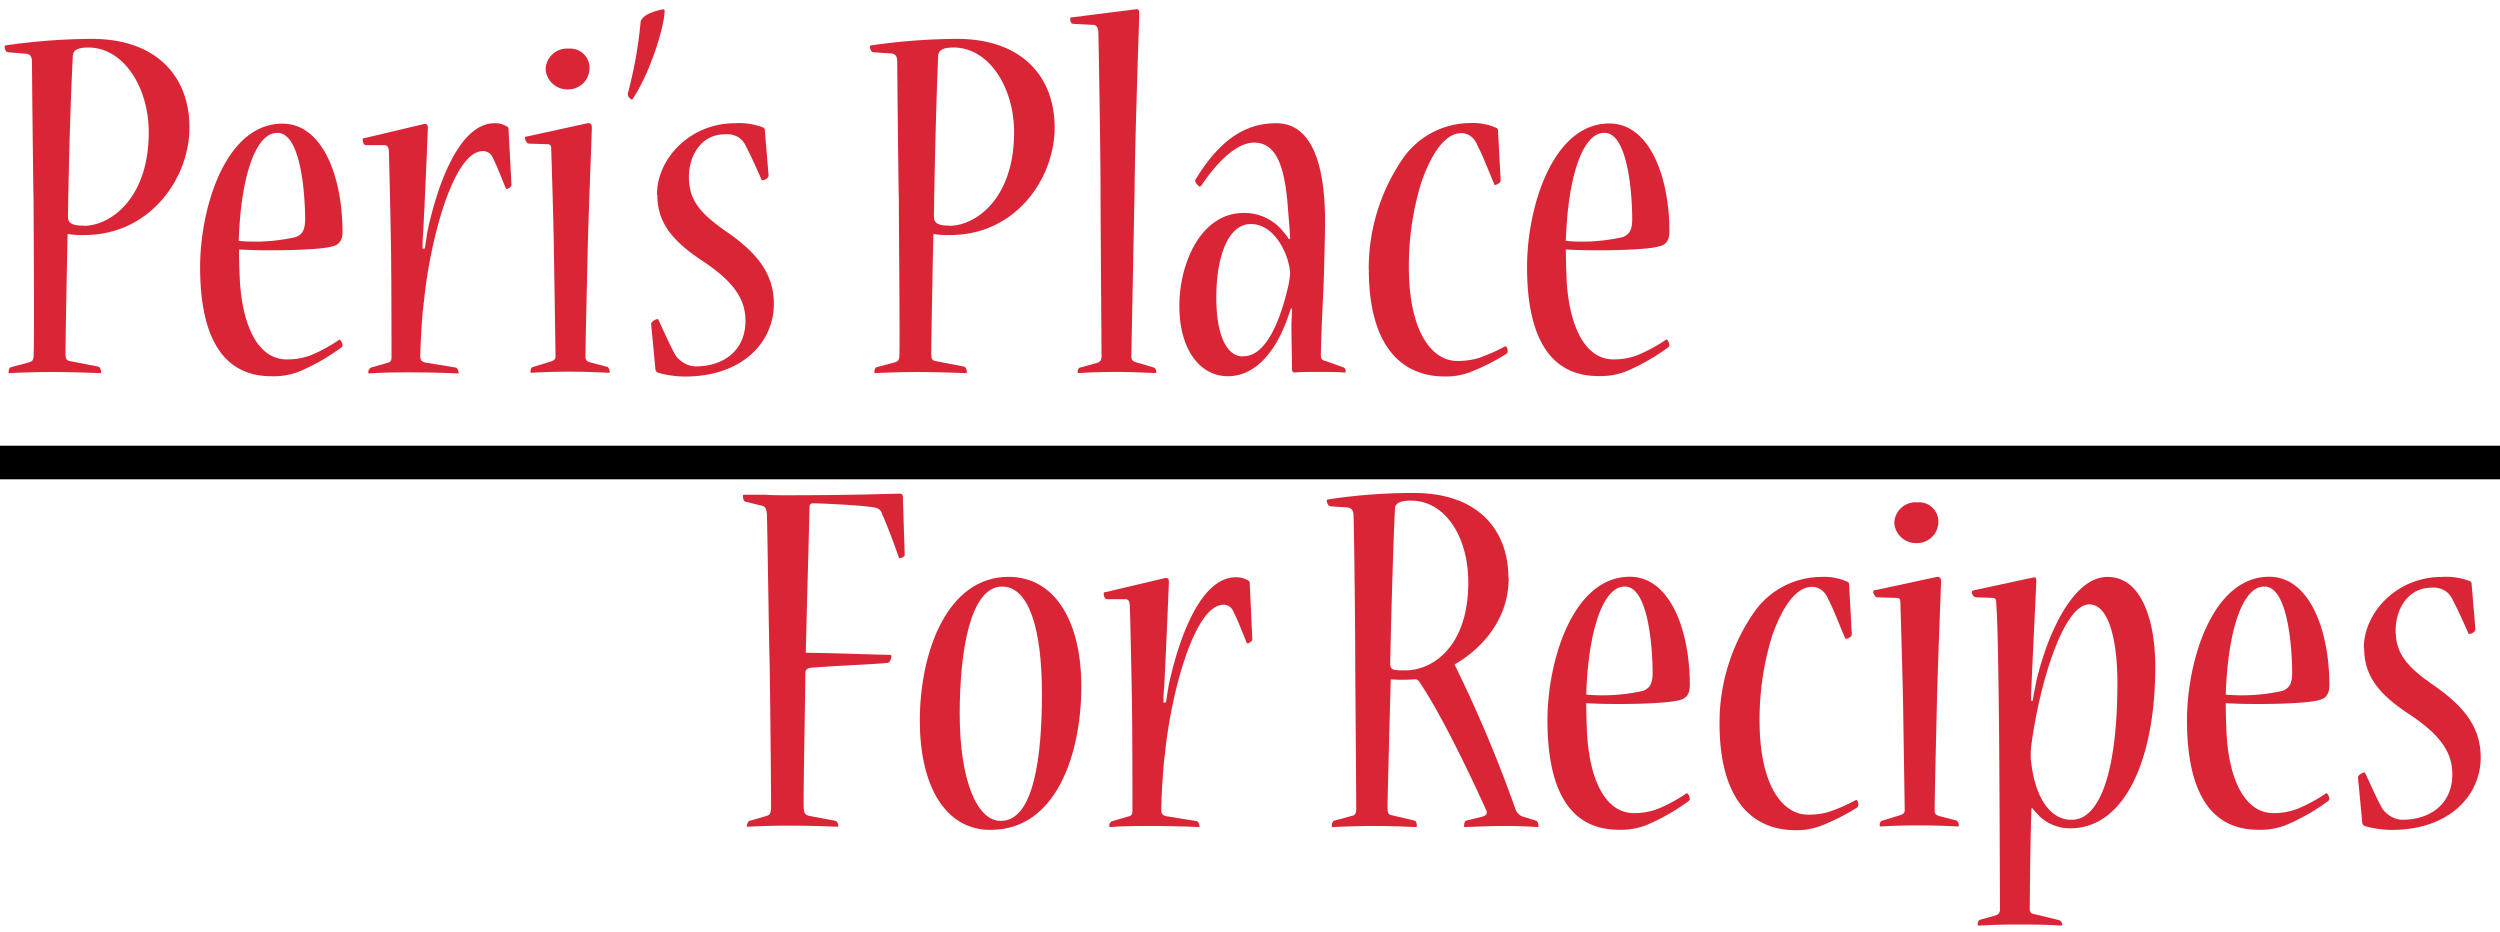 <svg id="Layer_1" data-name="Layer 1" xmlns="http://www.w3.org/2000/svg" viewBox="0 0 297.83 111.02"><defs><style>.cls-1{fill:#da2536;}</style></defs><title>ppfrLogo</title><path class="cls-1" d="M1,6.23c-.26,0-.45-.32-.45-.7,0-.06.07-.13.19-.13a73.73,73.73,0,0,1,10.19-.77c7.72,0,11.64,4.48,11.64,10.56S17.84,28,10.06,28a9.59,9.59,0,0,1-2-.13c-.07,2.31-.26,13-.26,14.28,0,.7.19.83.64.89l3.29.64c.19.07.31.39.31.64,0,.07,0,.13-.12.13-1.65-.06-3.93-.13-5.76-.13s-3.8.07-5,.13c-.13,0-.13-.06-.13-.13,0-.25.07-.51.26-.57l2.15-.58c.44-.13.57-.26.57-1C4.11,39.77,4,26.65,4,23.9c-.06-2.56-.19-15.3-.19-16.51,0-.71-.25-1-.88-1Zm9,20.67c3.16,0,7.72-3.26,7.72-11.13,0-5.38-3-10.11-7.21-10.11-1.59,0-1.84.51-1.84,1.15C8.29,14,8.1,24.54,8.1,25.88c0,.77.69,1,1.77,1Z"/><path class="cls-1" d="M40.81,27.61c0,1.09-.51,1.6-1.2,1.73-1.58.51-8.23.57-11.14.38,0,1.28.07,3.14.13,4.1.38,5.18,2.21,9,5.57,9A7.93,7.93,0,0,0,37,42.33a18.51,18.51,0,0,0,3.42-1.86c.13-.06.38.39.38.64a.34.34,0,0,1-.19.32,24.74,24.74,0,0,1-4.93,2.82,8.41,8.41,0,0,1-3.36.57c-5.57,0-8.48-4.35-8.48-13,0-7,3-17.09,9.81-17.09,4.81,0,7.15,6.4,7.15,12.86ZM33,15.83c-2.47,0-4.31,5-4.56,12.87a22,22,0,0,0,6.77-.45c.64-.26,1.14-.64,1.14-2.11,0-3-.5-10.31-3.29-10.31Z"/><path class="cls-1" d="M50.62,29.59c.06-.51.19-1.28.31-2.05,1-4.73,3.55-12.86,8-12.86a2.58,2.58,0,0,1,1.46.39.29.29,0,0,1,.19.32L60.93,22c0,.32-.44.51-.57.51s-.06-.06-.12-.12c-.51-1.22-1-2.56-1.59-3.72A1.24,1.24,0,0,0,57.52,18c-3.55,0-6.33,10.87-7,17.79-.26,1.72-.45,5.63-.45,6.72,0,.44.26.64.7.7l3.54.58c.13,0,.32.38.32.57s0,.13-.13.13c-1-.06-3.48-.13-6-.13-2.15,0-3.92.07-4.49.13-.13,0-.13-.06-.13-.13a.6.6,0,0,1,.32-.57l2-.58c.32-.06.44-.26.44-.64,0-.7,0-9-.06-13.06-.06-3.71-.19-9.4-.25-11.39,0-.38-.07-.76-.45-.83H43.59c-.25,0-.38-.38-.38-.64s0-.13.19-.19l7-1.66c.5-.13.57.12.57.44s-.38,9.28-.57,12.67a15.55,15.55,0,0,0-.06,1.73Z"/><path class="cls-1" d="M70,14.68c.38-.06.51.19.51.51,0,.52-.44,11.27-.51,15.3-.06,2.43-.25,10.3-.25,12,0,.45.19.58.63.7l2,.52a.78.78,0,0,1,.25.57c0,.13-.06.13-.12.13-1.14-.06-2.85-.13-4.69-.13s-3.6.07-4.49.13c-.13,0-.13-.06-.13-.13,0-.25.07-.51.32-.57l2.09-.64c.38-.13.57-.26.57-.58,0-.51-.13-8.45-.19-12.61-.06-3.65-.25-10-.32-12,0-.38,0-.7-.44-.7L63,17.11c-.19,0-.45-.38-.45-.64s.07-.19.13-.19ZM67.77,5.79a2.3,2.3,0,0,1,2.46,2.36,2.54,2.54,0,0,1-2.53,2.5A2.6,2.6,0,0,1,65,8.28,2.55,2.55,0,0,1,67.7,5.79Z"/><path class="cls-1" d="M79.16,1.43c0,1.67-1.71,7.3-3.8,10.37a.11.11,0,0,1-.19,0,.67.67,0,0,1-.38-.64,52.11,52.11,0,0,0,1.52-8.45c0-.32.31-.76,1-1.08A6.58,6.58,0,0,1,79,1.11c.12,0,.19.07.19.26Z"/><path class="cls-1" d="M78.27,23.13c0-4.16,3.86-8.45,9.3-8.45a8,8,0,0,1,3.36.51.42.42,0,0,1,.19.39l.44,5.31c0,.32-.44.58-.7.58-.06,0-.12,0-.19-.2-.57-1.28-1.14-2.56-1.83-3.9a2.66,2.66,0,0,0-.7-.9A2.56,2.56,0,0,0,86.37,16c-2.91,0-4.3,2.63-4.3,5.06,0,2.62,1.14,4.22,4.36,6.46,3.74,2.56,5.76,5.06,5.76,8.7,0,4.42-3.61,8.64-10.63,8.64a12,12,0,0,1-3.1-.44.49.49,0,0,1-.38-.45l-.51-5.38c0-.25.51-.57.76-.57.07,0,.07,0,.13.12.63,1.35,1.27,2.82,2,4.16a2.78,2.78,0,0,0,.76.77,2.86,2.86,0,0,0,1.65.58c3.22,0,5.94-1.79,5.94-5.44,0-2.56-1.39-4.67-5.18-7.17s-5.32-4.74-5.32-7.81Z"/><path class="cls-1" d="M104.09,6.23c-.26,0-.45-.32-.45-.7,0-.06.07-.13.19-.13A73.73,73.73,0,0,1,114,4.63c7.72,0,11.64,4.48,11.64,10.56S121,28,113.2,28a9.59,9.59,0,0,1-2-.13c-.07,2.31-.26,13-.26,14.28,0,.7.19.83.64.89l3.29.64c.19.07.31.39.31.64,0,.07,0,.13-.12.13-1.65-.06-3.93-.13-5.76-.13s-3.8.07-5,.13c-.13,0-.13-.06-.13-.13,0-.25.07-.51.26-.57l2.15-.58c.44-.13.57-.26.57-1,.06-2.43-.07-15.55-.07-18.3-.06-2.56-.19-15.3-.19-16.51,0-.71-.25-1-.88-1Zm9,20.67c3.17,0,7.72-3.26,7.72-11.13,0-5.38-3-10.11-7.21-10.11-1.58,0-1.84.51-1.84,1.15-.31,7.17-.5,17.73-.5,19.07,0,.77.69,1,1.77,1Z"/><path class="cls-1" d="M135.28,1.11c.38-.06.44.13.44.52,0,.57-.5,14.4-.56,21.11-.07,4.1-.38,19.14-.38,19.78,0,.32.12.51.57.64l2.15.64a.59.59,0,0,1,.25.51c0,.07,0,.13-.13.13-1.71-.06-2.78-.13-4.62-.13-2.08,0-3.22.07-4.49.13a.14.14,0,0,1-.13-.13c0-.19.07-.45.26-.51l2.09-.58a.69.69,0,0,0,.5-.7c0-.83-.12-16.19-.12-19.84,0-4-.19-15.81-.26-18.81,0-.45-.19-.9-.57-.9l-2.4-.13c-.26,0-.38-.25-.38-.57,0-.13,0-.2.19-.2Z"/><path class="cls-1" d="M153.7,28.44c-.07-1.47-.26-3.39-.32-4.35-.44-4.74-1.52-7.1-4-7.1-1.9,0-4.17,2-6.26,5.11-.07.07-.13.13-.19.13s-.7-.51-.51-.83c3-4.93,6.08-6.72,9.62-6.72,4.56,0,5.82,5.63,5.82,11.78,0,1.15-.12,5.95-.19,7.8-.12,2.24-.31,6.85-.31,8.07,0,.45.12.57.63.7l2,.71a.48.48,0,0,1,.32.51c0,.13-.07.13-.19.13-.76-.07-2-.07-3.17-.07s-2.09,0-2.72.07c-.19,0-.31-.13-.31-.39,0-1-.07-3.71-.07-5.18,0-.51.07-1.41.07-2.05h-.13c-.25.64-.44,1.34-.7,1.92-1.07,2.69-3.22,6.14-6.83,6.14-3.17,0-5.76-3-5.76-8.38,0-5.12,2.59-11.07,7.66-11.07a5.92,5.92,0,0,1,4.62,2.11,8.45,8.45,0,0,1,.76,1Zm-5.57,14c2.34,0,4.17-3.2,5.38-8.52a12.94,12.94,0,0,0,.19-1.4,7.27,7.27,0,0,0-.26-1.41c-.31-1.22-1.71-4.42-4.43-4.42s-4.11,3.91-4.11,8.77c0,4.54,1.27,7,3.16,7Z"/><path class="cls-1" d="M163.06,32a23.13,23.13,0,0,1,4.11-13.18,9.84,9.84,0,0,1,8-4.16,6.79,6.79,0,0,1,3.1.58.37.37,0,0,1,.19.38l.32,5.89c0,.25-.45.51-.64.51S178,22,178,21.91c-.69-1.6-1.26-3.2-2-4.6a2.37,2.37,0,0,0-.69-1,1.9,1.9,0,0,0-1.21-.45c-2.08,0-3.67,2.76-4.74,5.76a33.74,33.74,0,0,0-1.52,10.18c0,7.68,2.72,11.2,5.76,11.2a8.72,8.72,0,0,0,2.47-.32,20.83,20.83,0,0,0,3.22-1.41c.13-.06.32.13.32.58a.36.36,0,0,1-.19.32,24.35,24.35,0,0,1-4.3,2.17,8,8,0,0,1-3,.51c-5.44,0-9.05-4-9.05-12.73Z"/><path class="cls-1" d="M198.88,27.61c0,1.09-.51,1.6-1.21,1.73-1.58.51-8.22.57-11.13.38,0,1.28.06,3.14.12,4.1.38,5.18,2.22,9,5.57,9a8,8,0,0,0,2.85-.51,19.17,19.17,0,0,0,3.42-1.86c.12-.06.38.39.38.64a.36.36,0,0,1-.19.32,24.83,24.83,0,0,1-4.94,2.82,8.35,8.35,0,0,1-3.35.57c-5.57,0-8.48-4.35-8.48-13,0-7,3-17.09,9.81-17.09,4.81,0,7.15,6.4,7.15,12.86Zm-7.79-11.78c-2.47,0-4.3,5-4.55,12.87a22.08,22.08,0,0,0,6.77-.45c.63-.26,1.14-.64,1.14-2.11,0-3-.51-10.31-3.29-10.31Z"/><path class="cls-1" d="M107.78,66.11c0,.19-.37.38-.56.38s-.13,0-.13-.06c-.63-1.79-1.27-3.52-2-5.19-.13-.51-.51-.76-1.21-.83-1.83-.25-6.2-.45-7-.45-.31,0-.44.13-.44.45-.06,3-.44,16.13-.44,17.35,4.11.06,8.67.25,10.06.25a.15.15,0,0,1,.13.13c0,.32-.19.83-.45.83-1.83.19-5.95.32-9.11.58-.51.06-.69.25-.69.7,0,2.43-.26,14.78-.19,16.06.06.71.25.77.69.9l3.1.58a.6.6,0,0,1,.32.57c0,.07,0,.13-.13.13-1.39-.06-3.61-.13-5.82-.13-1.9,0-3.61.07-4.81.13-.13,0-.13-.06-.13-.13s.13-.51.32-.57l2-.58c.38-.13.51-.19.57-.9,0-2.11-.12-15.61-.19-18s-.25-15.49-.31-17.09c-.07-.57-.13-.9-.7-1l-1.84-.45c-.25-.06-.31-.38-.31-.71,0-.06,0-.12.19-.12h2.53c.76.06,1.58.06,2.34.06,8.42,0,12.72-.19,13.54-.19.32,0,.45.06.45.45Z"/><path class="cls-1" d="M118,98.87c-5.38,0-8.42-5.24-8.42-13,0-8.25,3.29-17.15,10.57-17.15,5.5,0,8.67,5.25,8.67,13.06,0,8.06-3,17.08-10.76,17.08Zm1.26-1.08c3.92,0,4.87-7.75,4.87-15.11,0-8-1.64-12.8-4.74-12.8-3.8,0-5.06,7.68-5.06,15.17,0,7.74,2,12.74,4.87,12.74Z"/><path class="cls-1" d="M138.92,83.64c.06-.51.19-1.28.31-2,1-4.74,3.55-12.87,8-12.87a2.58,2.58,0,0,1,1.46.39.29.29,0,0,1,.19.32l.31,6.65c0,.32-.44.51-.57.51s-.06-.06-.12-.12c-.51-1.22-1-2.56-1.59-3.72a1.24,1.24,0,0,0-1.13-.76c-3.55,0-6.33,10.87-7,17.79-.25,1.72-.44,5.63-.44,6.72,0,.44.25.64.7.7l3.54.58c.13,0,.32.38.32.57s0,.13-.13.13c-1-.06-3.48-.13-6-.13-2.15,0-3.92.07-4.49.13-.13,0-.13-.06-.13-.13a.6.6,0,0,1,.32-.57l2-.58c.32-.06.44-.26.44-.64,0-.7,0-9-.06-13-.06-3.72-.19-9.41-.25-11.4,0-.38-.07-.76-.45-.83h-2.28c-.25,0-.38-.38-.38-.64s0-.13.19-.19l7-1.66c.5-.13.57.12.57.44s-.38,9.28-.57,12.67a13.34,13.34,0,0,0-.07,1.73Z"/><path class="cls-1" d="M179.73,68.86c0,5.57-4,8.9-6.45,10.3a159.78,159.78,0,0,1,7.21,17.09,1.57,1.57,0,0,0,.82,1l1.65.51c.25.07.32.45.32.58s0,.19-.13.19c-.76-.06-2.34-.13-3.86-.13s-3.17.07-4.75.13c-.12,0-.12-.06-.12-.13,0-.25.06-.57.25-.64l1.83-.45c.45-.12.83-.32.51-.89-1.71-3.78-5.25-11.26-7.91-15.17a.6.6,0,0,0-.63-.32,18.54,18.54,0,0,1-2.79,0c-.06,2.5-.38,13.82-.38,15.3,0,.64.13.83.51.89l2.72.64c.19.07.26.39.26.58s0,.19-.13.19c-1.39-.06-3.1-.13-5-.13s-3.48.07-4.87.13c-.13,0-.13-.06-.13-.19s.06-.51.32-.58l2.09-.57c.38-.07.5-.32.5-.9,0-2.37-.12-15.55-.12-18.3,0-2.56-.13-15.43-.2-16.45,0-.7-.18-1-.75-1.09l-2-.13c-.25,0-.44-.44-.44-.7,0-.06.06-.13.19-.13a67.22,67.22,0,0,1,10.19-.76c7.91,0,11.26,4.67,11.26,10.11Zm-12.27,11c3.1,0,7.46-2.69,7.46-10.5,0-5.37-2.72-9.72-6.83-9.72-1,0-1.84.19-1.9.89-.25,4.67-.57,17.41-.57,18.5,0,.83.38.83,1.77.83Z"/><path class="cls-1" d="M201.31,81.66c0,1.09-.51,1.6-1.2,1.73-1.58.51-8.23.57-11.14.38,0,1.28.06,3.14.13,4.1.38,5.18,2.21,9,5.57,9a7.93,7.93,0,0,0,2.84-.51,18.84,18.84,0,0,0,3.42-1.86c.13-.06.38.39.38.64a.34.34,0,0,1-.19.32,24.83,24.83,0,0,1-4.94,2.82,8.31,8.31,0,0,1-3.35.57c-5.57,0-8.48-4.35-8.48-13.05,0-7,3-17.09,9.81-17.09,4.81,0,7.15,6.4,7.15,12.87Zm-7.78-11.78c-2.47,0-4.31,5-4.56,12.87a22,22,0,0,0,6.77-.45c.63-.26,1.14-.64,1.14-2.11,0-3-.51-10.31-3.29-10.31Z"/><path class="cls-1" d="M204.85,86.08A23.11,23.11,0,0,1,209,72.89a9.81,9.81,0,0,1,8-4.16,6.79,6.79,0,0,1,3.1.58.37.37,0,0,1,.19.38l.32,5.89c0,.26-.44.51-.63.51s-.19-.06-.19-.13c-.7-1.6-1.27-3.2-2-4.6a2.47,2.47,0,0,0-.7-1,1.89,1.89,0,0,0-1.2-.45c-2.09,0-3.67,2.76-4.75,5.76a33.79,33.79,0,0,0-1.52,10.18c0,7.68,2.72,11.2,5.76,11.2a8.66,8.66,0,0,0,2.47-.32,20.93,20.93,0,0,0,3.23-1.41c.12-.06.31.13.31.58a.36.36,0,0,1-.19.32,24.35,24.35,0,0,1-4.3,2.17,7.91,7.91,0,0,1-3,.51c-5.44,0-9.05-4-9.05-12.73Z"/><path class="cls-1" d="M230.73,68.73c.38-.06.51.19.51.51,0,.52-.44,11.27-.51,15.3-.06,2.43-.25,10.3-.25,12,0,.45.19.58.63.7l2,.52a.78.78,0,0,1,.25.57c0,.13-.06.13-.12.13-1.14-.06-2.85-.13-4.69-.13s-3.6.07-4.49.13c-.13,0-.13-.06-.13-.13,0-.25.07-.51.32-.57l2.09-.64c.38-.13.57-.26.57-.58,0-.51-.13-8.45-.19-12.61-.07-3.64-.26-10-.32-12,0-.38,0-.7-.44-.7l-2.34-.07c-.19,0-.45-.38-.45-.64s.07-.19.13-.19Zm-2.27-8.89a2.3,2.3,0,0,1,2.46,2.36,2.54,2.54,0,0,1-2.53,2.5,2.6,2.6,0,0,1-2.72-2.37,2.55,2.55,0,0,1,2.72-2.49Z"/><path class="cls-1" d="M242,96.31c0,.64-.07,2.24-.07,2.82-.06,2.18-.12,8.06-.12,9.15,0,.45.19.58.63.64l2.91.71a.57.57,0,0,1,.32.51c0,.06,0,.13-.13.13-1.84-.13-3.61-.13-5.44-.13s-3,.06-4.37.13c-.12,0-.12-.07-.12-.13,0-.26.06-.51.31-.58l1.84-.51a.69.69,0,0,0,.5-.7c0-.84-.06-17.48-.12-22.53S238,74.17,237.82,72c0-.45,0-.71-.38-.77l-2-.07a.58.58,0,0,1-.51-.64c0-.12,0-.12.19-.19l7.09-1.53c.31-.07.38.06.38.38s-.38,8.06-.51,10.94c-.06,1.67-.13,2.63-.13,3.33l.19.07c.19-1,.32-1.73.45-2.37,1.33-5.63,4.36-12.42,8.48-12.42s5.69,5.31,5.69,10.69c0,11.26-3.73,19.26-10.12,19.26A5.29,5.29,0,0,1,243,97.27c-.19-.25-.57-.57-.89-1Zm4.81,1.35c3.48,0,5.44-6.15,5.44-16.32,0-4.67-.89-9.34-3.36-9.34-3,0-5.88,9.15-6.89,16.76a6.4,6.4,0,0,0-.07,1.15A5,5,0,0,0,242,91c.57,4.42,2.46,6.66,4.74,6.66Z"/><path class="cls-1" d="M277.5,81.66c0,1.09-.51,1.6-1.21,1.73-1.58.51-8.22.57-11.13.38,0,1.28.06,3.14.12,4.1.38,5.18,2.22,9,5.57,9a8,8,0,0,0,2.85-.51,19.17,19.17,0,0,0,3.42-1.86c.12-.06.38.39.38.64a.36.36,0,0,1-.19.32,24.83,24.83,0,0,1-4.94,2.82,8.35,8.35,0,0,1-3.35.57c-5.57,0-8.48-4.35-8.48-13.05,0-7,3-17.09,9.8-17.09,4.81,0,7.16,6.4,7.16,12.87Zm-7.79-11.78c-2.47,0-4.3,5-4.55,12.87a22.08,22.08,0,0,0,6.77-.45c.63-.26,1.14-.64,1.14-2.11,0-3-.51-10.31-3.29-10.31Z"/><path class="cls-1" d="M281.61,77.18c0-4.16,3.86-8.45,9.3-8.45a7.87,7.87,0,0,1,3.35.51.4.4,0,0,1,.19.39l.45,5.31c0,.32-.45.58-.7.58-.06,0-.13,0-.19-.2-.57-1.28-1.14-2.56-1.84-3.9a2.64,2.64,0,0,0-.69-.9,2.58,2.58,0,0,0-1.77-.51c-2.91,0-4.31,2.63-4.31,5.06,0,2.62,1.14,4.22,4.37,6.46,3.73,2.56,5.76,5.06,5.76,8.71,0,4.41-3.61,8.63-10.63,8.63a12,12,0,0,1-3.1-.44.49.49,0,0,1-.38-.45l-.51-5.38c0-.25.51-.57.76-.57.06,0,.06,0,.13.12.63,1.35,1.26,2.82,2,4.16a2.78,2.78,0,0,0,.76.77,2.83,2.83,0,0,0,1.64.58c3.23,0,5.95-1.79,5.95-5.44,0-2.56-1.39-4.67-5.19-7.17s-5.31-4.73-5.31-7.81Z"/><rect y="53.1" width="297.83" height="4"/></svg>